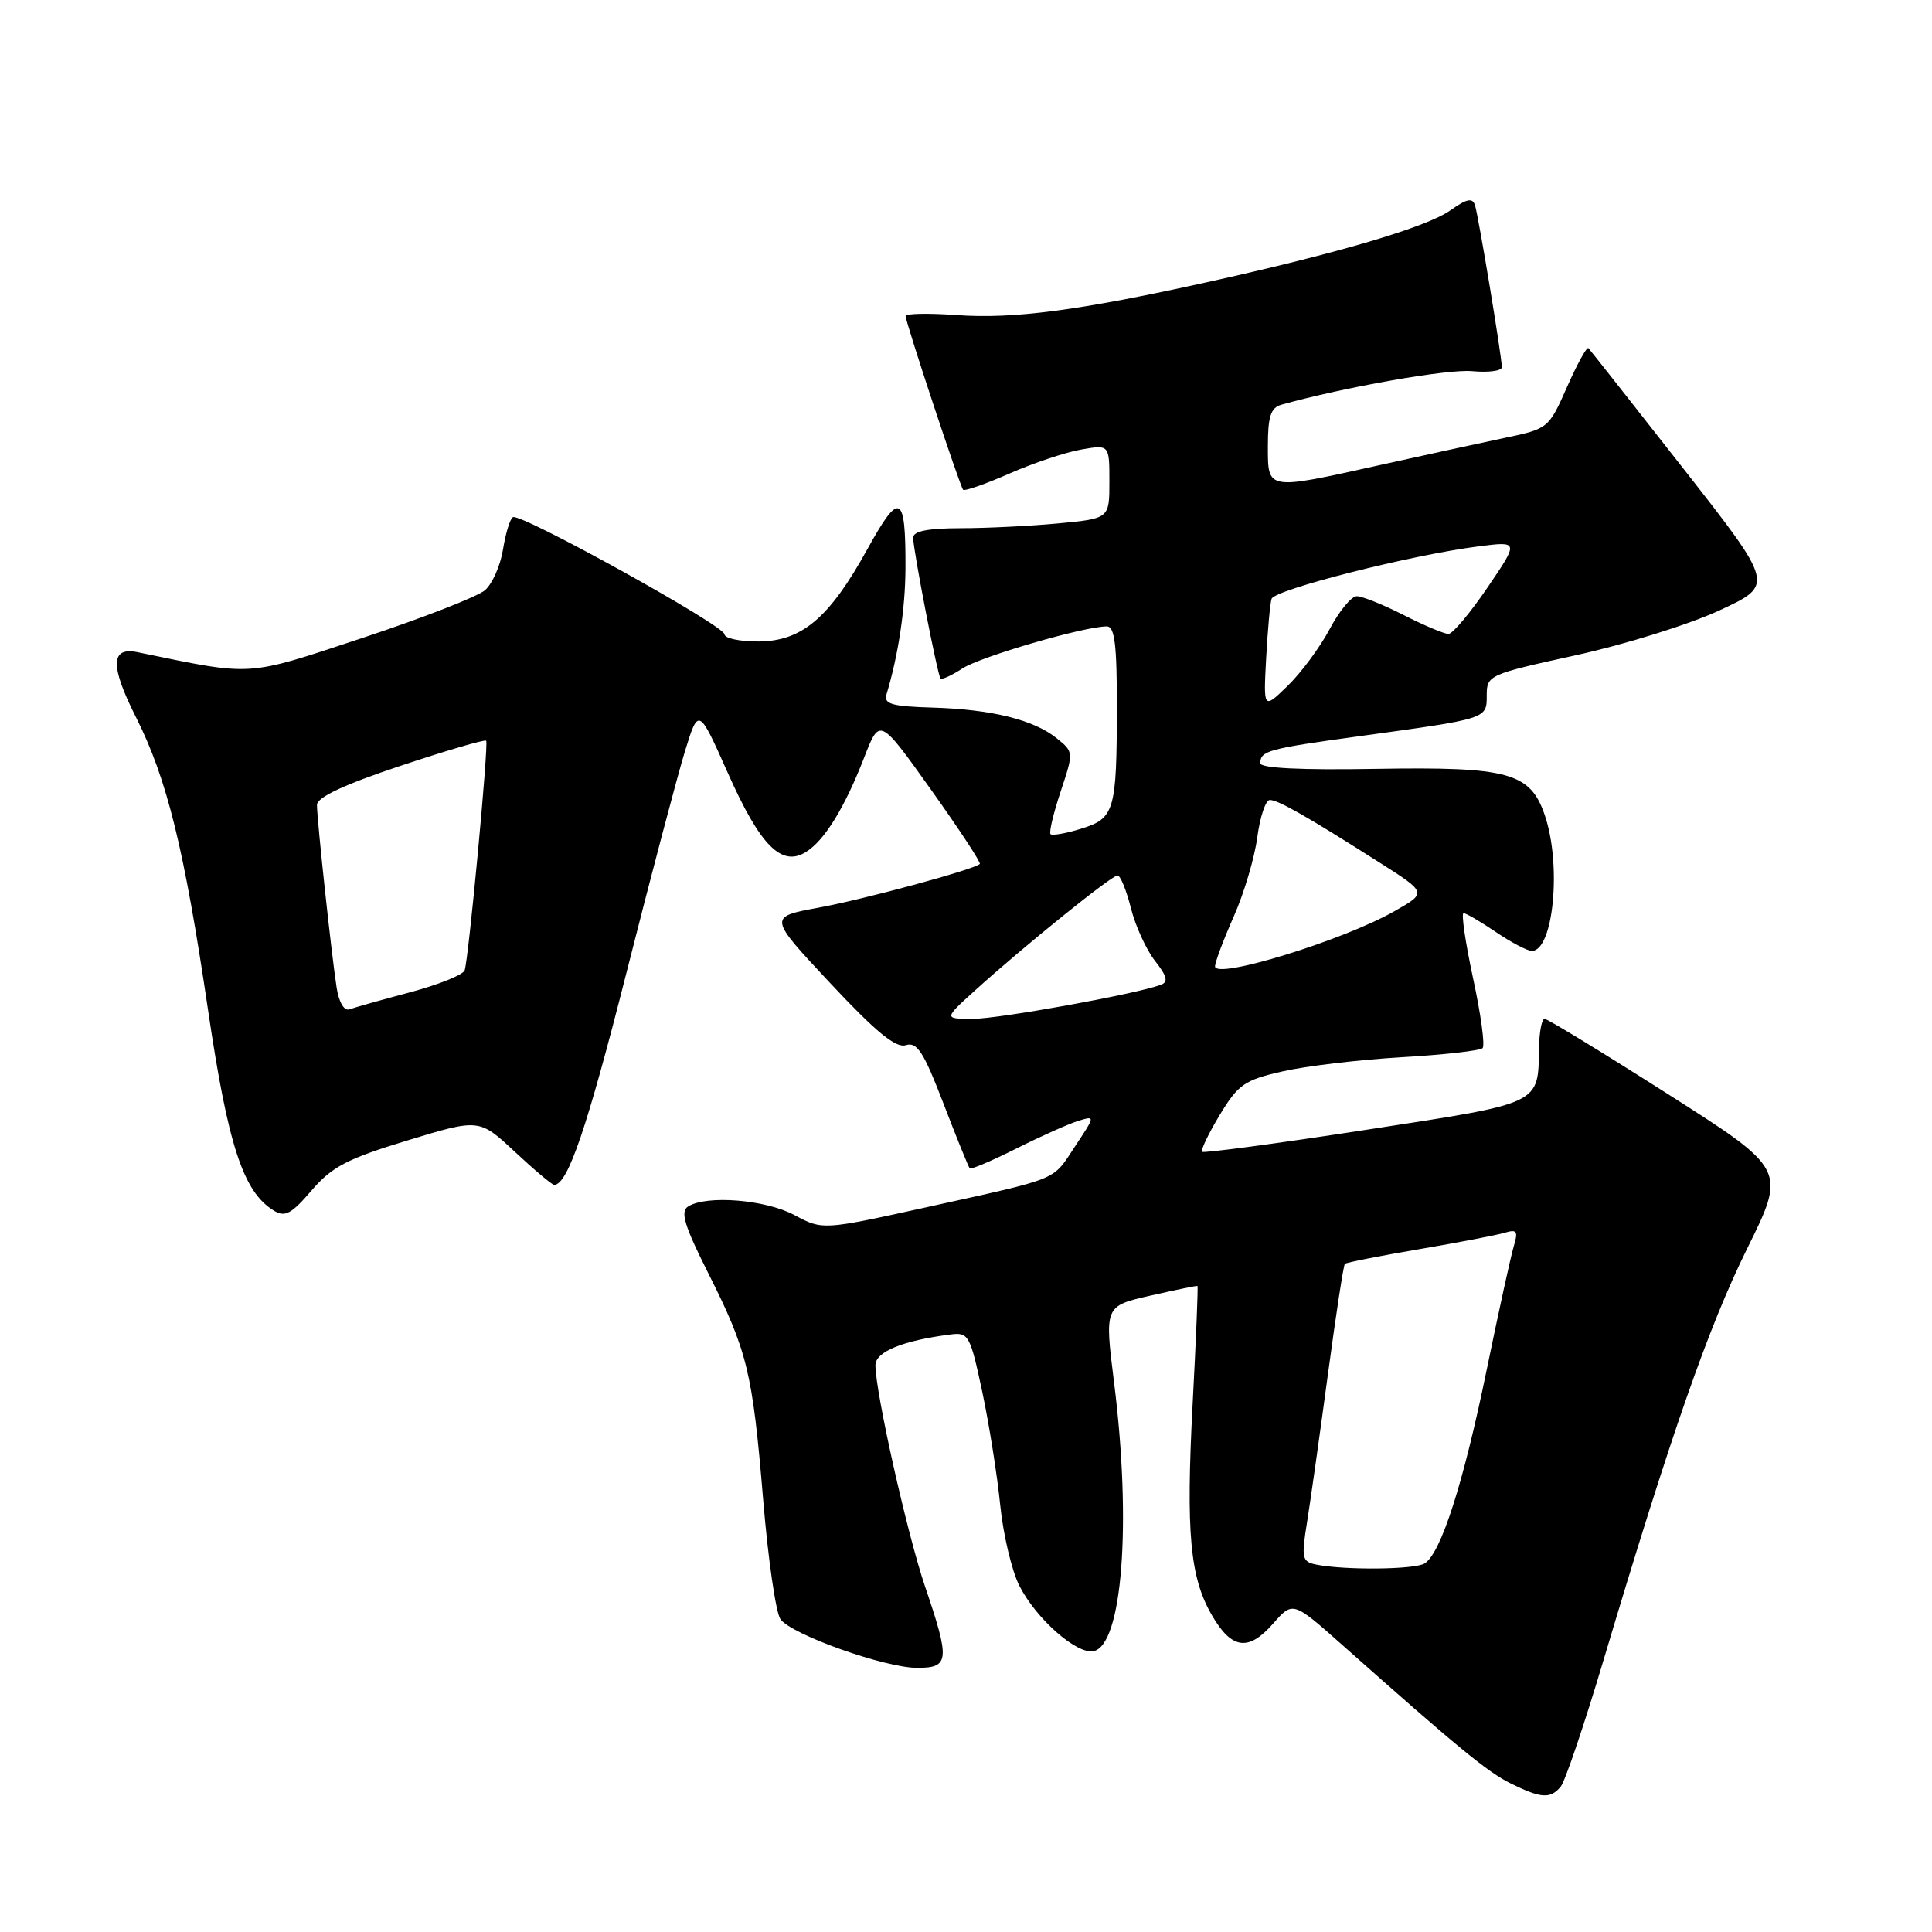 <?xml version="1.0" encoding="UTF-8" standalone="no"?>
<!DOCTYPE svg PUBLIC "-//W3C//DTD SVG 1.1//EN" "http://www.w3.org/Graphics/SVG/1.1/DTD/svg11.dtd" >
<svg xmlns="http://www.w3.org/2000/svg" xmlns:xlink="http://www.w3.org/1999/xlink" version="1.1" viewBox="0 0 256 256">
 <g >
 <path fill="currentColor"
d=" M 206.80 236.74 C 207.38 236.05 209.93 228.51 212.47 219.99 C 221.37 190.16 226.39 175.79 231.52 165.42 C 236.69 154.96 236.69 154.96 221.02 144.98 C 212.40 139.49 205.04 135.00 204.67 135.00 C 204.30 135.00 203.97 136.69 203.93 138.75 C 203.79 146.43 204.51 146.09 180.99 149.71 C 169.26 151.52 159.49 152.82 159.28 152.62 C 159.08 152.41 160.13 150.21 161.62 147.74 C 164.07 143.69 164.90 143.11 169.92 141.97 C 172.99 141.26 180.08 140.42 185.67 140.09 C 191.26 139.77 196.11 139.22 196.45 138.88 C 196.79 138.54 196.22 134.38 195.19 129.63 C 194.17 124.88 193.60 121.00 193.93 121.00 C 194.26 121.00 196.19 122.13 198.21 123.50 C 200.24 124.88 202.38 126.00 202.97 126.00 C 205.85 126.00 206.94 114.58 204.69 108.01 C 202.76 102.36 199.89 101.58 182.25 101.88 C 172.43 102.05 167.00 101.79 167.00 101.13 C 167.00 99.49 168.02 99.21 180.05 97.56 C 197.18 95.21 197.00 95.27 197.00 92.13 C 197.00 89.47 197.27 89.35 208.77 86.83 C 215.25 85.42 223.83 82.74 227.84 80.88 C 235.13 77.50 235.13 77.50 222.99 62.01 C 216.31 53.49 210.68 46.34 210.47 46.13 C 210.26 45.92 208.98 48.24 207.64 51.28 C 205.21 56.77 205.14 56.82 199.35 58.03 C 196.13 58.71 188.70 60.32 182.82 61.63 C 167.74 64.98 168.00 65.02 168.00 59.07 C 168.00 55.22 168.39 54.03 169.75 53.64 C 178.10 51.30 191.88 48.87 195.07 49.18 C 197.23 49.38 199.00 49.15 199.00 48.65 C 199.00 47.25 195.91 28.66 195.44 27.18 C 195.11 26.17 194.34 26.34 192.20 27.86 C 189.08 30.08 177.42 33.53 160.00 37.38 C 142.97 41.15 134.29 42.29 126.75 41.75 C 123.04 41.48 120.00 41.54 120.00 41.88 C 120.00 42.70 127.18 64.39 127.62 64.90 C 127.80 65.11 130.56 64.15 133.73 62.76 C 136.90 61.36 141.19 59.93 143.25 59.57 C 147.00 58.91 147.00 58.91 147.00 63.81 C 147.00 68.71 147.00 68.71 140.25 69.35 C 136.54 69.70 130.69 69.99 127.25 69.99 C 122.92 70.00 121.00 70.38 121.00 71.25 C 121.00 72.88 124.21 89.38 124.62 89.89 C 124.79 90.10 126.10 89.51 127.51 88.58 C 129.92 87.01 143.66 83.00 146.66 83.00 C 147.70 83.00 148.00 85.42 147.99 93.75 C 147.97 107.49 147.68 108.45 143.22 109.82 C 141.23 110.44 139.42 110.75 139.20 110.53 C 138.98 110.31 139.58 107.77 140.54 104.89 C 142.27 99.67 142.27 99.64 140.04 97.84 C 137.01 95.38 131.40 93.99 123.56 93.76 C 118.19 93.60 117.09 93.29 117.46 92.03 C 119.04 86.81 119.95 80.70 119.98 75.33 C 120.02 65.35 119.23 64.97 114.90 72.82 C 109.86 81.94 106.22 85.00 100.42 85.00 C 97.99 85.00 96.00 84.57 96.00 84.05 C 96.00 82.90 68.94 67.92 67.96 68.53 C 67.57 68.76 66.99 70.69 66.65 72.81 C 66.31 74.93 65.24 77.35 64.27 78.20 C 63.29 79.05 56.00 81.89 48.06 84.52 C 32.40 89.70 33.75 89.61 18.23 86.42 C 14.64 85.68 14.58 88.22 18.00 95.00 C 22.13 103.19 24.42 112.47 27.57 133.85 C 30.22 151.79 32.23 157.93 36.28 160.41 C 37.76 161.32 38.60 160.87 41.28 157.75 C 43.99 154.59 45.99 153.55 54.00 151.11 C 63.50 148.22 63.50 148.22 68.21 152.61 C 70.80 155.03 73.15 157.00 73.43 157.00 C 75.23 157.00 77.80 149.43 83.02 128.85 C 86.27 116.01 89.75 102.85 90.74 99.61 C 92.56 93.71 92.56 93.71 96.45 102.44 C 100.73 112.06 103.56 114.92 106.80 112.89 C 109.27 111.35 111.92 107.04 114.53 100.32 C 116.56 95.09 116.56 95.09 123.36 104.63 C 127.10 109.88 130.01 114.31 129.83 114.48 C 129.03 115.23 114.46 119.18 108.42 120.28 C 101.80 121.50 101.80 121.50 110.02 130.28 C 116.09 136.77 118.71 138.91 120.03 138.49 C 121.51 138.02 122.38 139.36 125.01 146.21 C 126.76 150.77 128.33 154.64 128.50 154.82 C 128.66 154.99 131.43 153.81 134.65 152.20 C 137.87 150.58 141.55 148.94 142.82 148.54 C 145.15 147.82 145.15 147.82 142.46 151.88 C 139.38 156.54 140.66 156.01 122.75 159.97 C 109.00 163.00 109.00 163.00 105.26 161.00 C 101.43 158.95 93.62 158.32 91.17 159.87 C 90.12 160.54 90.68 162.40 93.80 168.61 C 99.05 179.05 99.71 181.76 101.12 198.67 C 101.77 206.57 102.81 213.72 103.42 214.56 C 104.92 216.61 117.26 221.00 121.55 221.00 C 125.80 221.00 125.90 220.00 122.58 210.24 C 120.21 203.27 116.00 184.50 116.00 180.90 C 116.00 179.11 119.63 177.63 125.99 176.82 C 128.33 176.52 128.56 176.93 130.15 184.40 C 131.07 188.74 132.14 195.49 132.53 199.40 C 132.92 203.30 134.06 208.13 135.07 210.12 C 137.28 214.48 142.64 219.21 144.88 218.79 C 148.71 218.06 149.96 201.92 147.63 183.28 C 146.35 173.06 146.35 173.06 152.43 171.68 C 155.77 170.92 158.58 170.34 158.67 170.40 C 158.77 170.46 158.48 177.49 158.03 186.01 C 157.13 203.18 157.67 209.05 160.62 214.09 C 163.22 218.55 165.44 218.84 168.68 215.15 C 171.31 212.15 171.31 212.15 177.91 218.01 C 193.28 231.66 197.11 234.81 200.22 236.34 C 204.21 238.30 205.44 238.38 206.80 236.74 Z  M 174.43 207.32 C 172.52 206.94 172.42 206.50 173.19 201.70 C 173.65 198.84 174.89 190.04 175.95 182.15 C 177.01 174.25 178.02 167.65 178.20 167.47 C 178.38 167.29 182.79 166.42 188.01 165.53 C 193.23 164.64 198.35 163.66 199.40 163.34 C 201.00 162.86 201.18 163.14 200.58 165.14 C 200.19 166.44 198.56 173.88 196.96 181.67 C 193.91 196.52 190.94 205.79 188.78 207.16 C 187.49 207.98 178.27 208.08 174.43 207.32 Z  M 129.27 131.17 C 135.61 125.43 147.29 116.00 148.08 116.00 C 148.45 116.00 149.25 117.95 149.85 120.33 C 150.45 122.71 151.89 125.86 153.05 127.33 C 154.64 129.36 154.83 130.12 153.82 130.49 C 150.48 131.73 132.37 135.00 128.91 135.00 C 125.04 135.00 125.04 135.00 129.27 131.17 Z  M 44.60 130.83 C 43.93 126.54 42.00 108.62 42.00 106.66 C 42.00 105.65 45.55 103.98 53.06 101.48 C 59.15 99.45 64.26 97.95 64.42 98.15 C 64.77 98.56 62.10 127.01 61.57 128.57 C 61.36 129.17 58.12 130.47 54.35 131.48 C 50.58 132.48 46.96 133.50 46.31 133.74 C 45.60 133.99 44.91 132.83 44.60 130.83 Z  M 161.00 128.05 C 161.00 127.50 162.11 124.54 163.47 121.46 C 164.84 118.38 166.24 113.65 166.60 110.93 C 166.96 108.22 167.71 106.00 168.26 106.00 C 169.36 106.00 173.24 108.21 182.79 114.29 C 189.09 118.29 189.09 118.29 184.79 120.73 C 177.97 124.62 161.00 129.83 161.00 128.05 Z  M 167.77 87.25 C 167.97 83.54 168.29 79.98 168.49 79.35 C 168.88 78.13 186.95 73.54 195.89 72.40 C 201.27 71.71 201.27 71.71 197.10 77.85 C 194.80 81.23 192.48 84.00 191.93 84.00 C 191.38 84.00 188.71 82.88 186.00 81.50 C 183.29 80.12 180.49 79.00 179.78 79.00 C 179.07 79.00 177.45 80.97 176.18 83.37 C 174.90 85.78 172.40 89.15 170.63 90.87 C 167.41 94.00 167.41 94.00 167.77 87.25 Z "/>
</g>
</svg>
